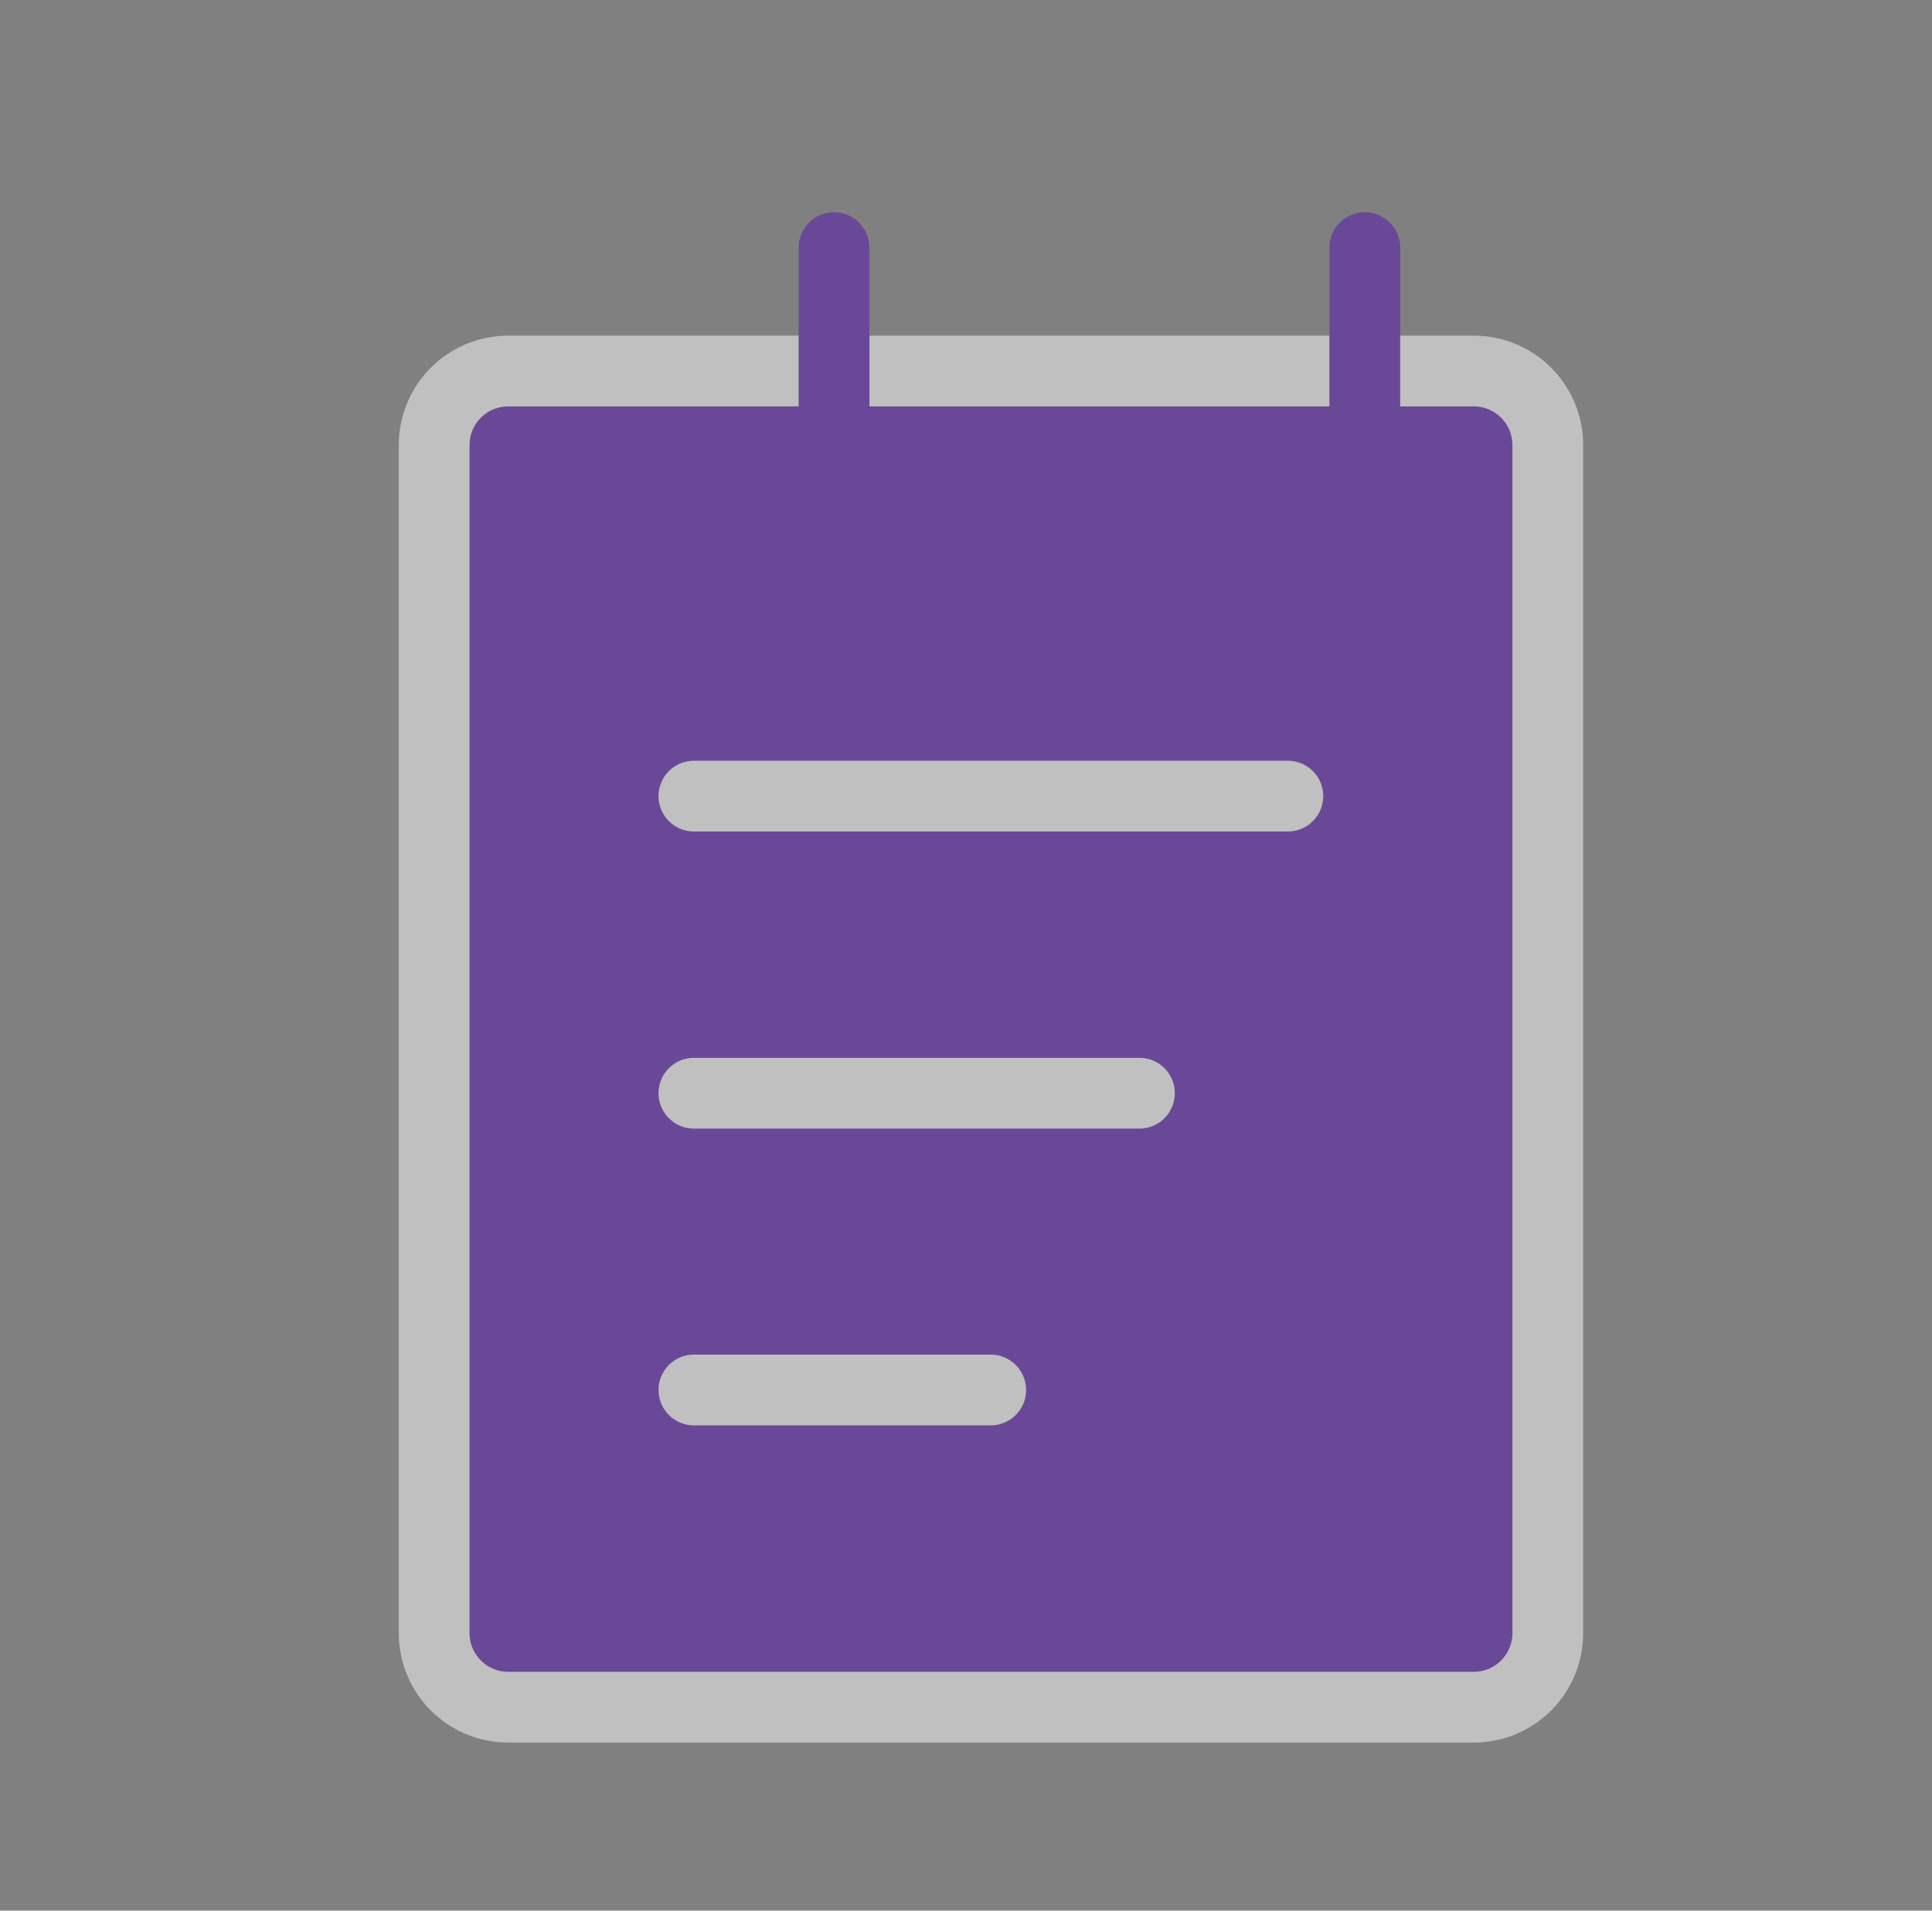 <svg width="91" height="90" viewBox="0 0 91 90" fill="none" xmlns="http://www.w3.org/2000/svg">
<rect x="0" y="0" width="91" height="90" fill="#808080" stroke="none"/>
<g opacity="0.5">
<path d="M69.409 17.477C54.254 17.477 39.099 17.477 23.944 17.477C22.009 17.477 20.449 19.037 20.449 20.972V76.922C20.449 78.857 22.009 80.417 23.944 80.417H69.409C71.344 80.417 72.904 78.857 72.904 76.922V20.972C72.904 19.037 71.344 17.477 69.409 17.477Z" fill="#5112AD" stroke="white" stroke-width="3.333" stroke-linejoin="round"/>
<path d="M32.684 37.5H60.659M32.684 51.495H53.669M32.684 65.475H46.664" stroke="white" stroke-width="3.333" stroke-linecap="round" stroke-linejoin="round"/>
<path d="M39.285 11.664L39.285 23.331" stroke="#5112AD" stroke-width="3.333" stroke-linecap="round"/>
<path d="M64.285 11.664L64.285 23.331" stroke="#5112AD" stroke-width="3.333" stroke-linecap="round"/>
</g>
</svg>
